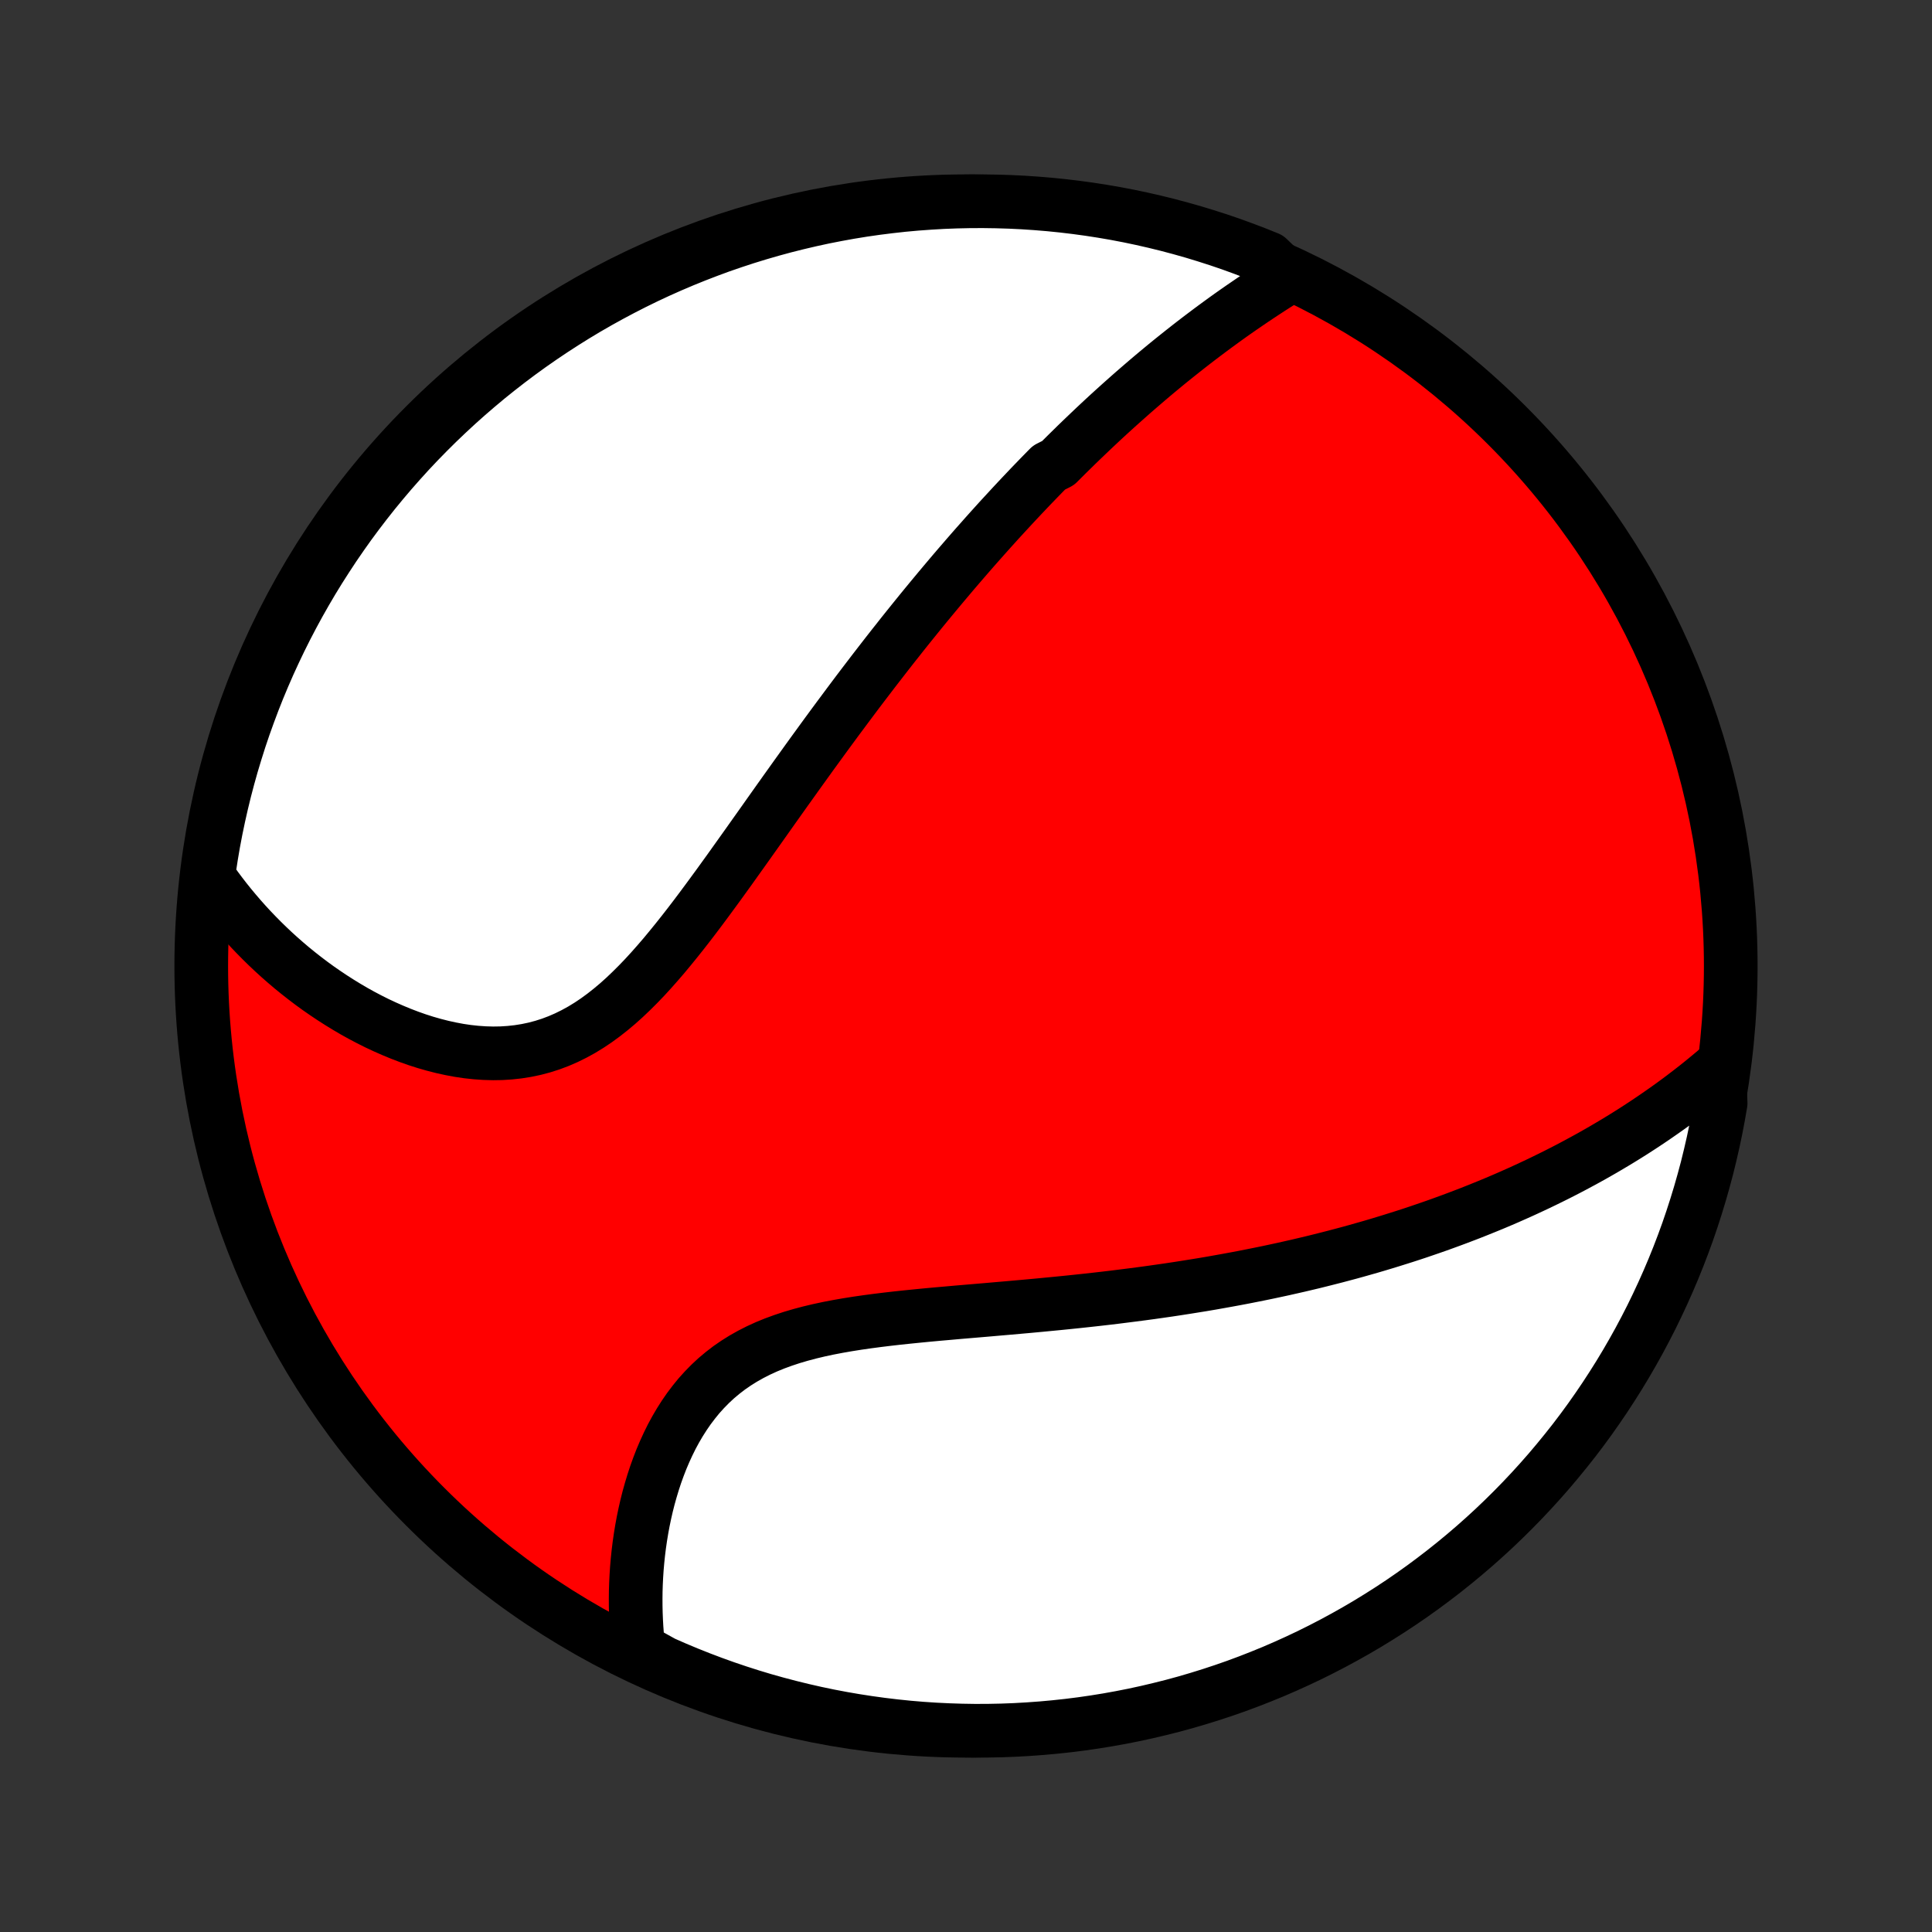 <?xml version="1.0" encoding="utf-8" standalone="no"?>
<!DOCTYPE svg PUBLIC "-//W3C//DTD SVG 1.1//EN"
  "http://www.w3.org/Graphics/SVG/1.1/DTD/svg11.dtd">
<!-- Created with matplotlib (http://matplotlib.org/) -->
<svg height="72pt" version="1.1" viewBox="0 0 72 72" width="72pt" xmlns="http://www.w3.org/2000/svg" xmlns:xlink="http://www.w3.org/1999/xlink">
 <rect x="0" y="0" width="72" height="72" fill="#333333" stroke="none"/>
 <defs>
  <style type="text/css">
*{stroke-linecap:butt;stroke-linejoin:round;}
  </style>
 </defs>
 <g id="figure_1">
  <g id="patch_1">
   <path d="
M0 72
L72 72
L72 0
L0 0
z
" style="fill:none;"/>
  </g>
  <g id="axes_1">
   <g id="PatchCollection_1">
    <defs>
     <path d="
M36 -7.5
C43.558 -7.5 50.808 -10.503 56.153 -15.848
C61.497 -21.192 64.5 -28.442 64.5 -36
C64.5 -43.558 61.497 -50.808 56.153 -56.153
C50.808 -61.497 43.558 -64.5 36 -64.5
C28.442 -64.5 21.192 -61.497 15.848 -56.153
C10.503 -50.808 7.5 -43.558 7.5 -36
C7.5 -28.442 10.503 -21.192 15.848 -15.848
C21.192 -10.503 28.442 -7.5 36 -7.5
z
" id="C0_0_a811fe30f3"/>
     <path d="
M47.992 -61.668
L47.773 -61.531
L47.556 -61.394
L47.339 -61.255
L47.125 -61.115
L46.911 -60.974
L46.7 -60.833
L46.49 -60.69
L46.281 -60.547
L46.074 -60.403
L45.868 -60.258
L45.664 -60.112
L45.462 -59.965
L45.261 -59.818
L45.062 -59.67
L44.864 -59.521
L44.667 -59.372
L44.472 -59.222
L44.278 -59.071
L44.085 -58.919
L43.894 -58.767
L43.704 -58.615
L43.515 -58.462
L43.328 -58.308
L43.141 -58.153
L42.956 -57.998
L42.772 -57.842
L42.589 -57.685
L42.407 -57.528
L42.226 -57.371
L42.046 -57.212
L41.867 -57.053
L41.688 -56.893
L41.511 -56.733
L41.334 -56.572
L41.158 -56.41
L40.983 -56.247
L40.809 -56.084
L40.635 -55.919
L40.462 -55.754
L40.289 -55.588
L40.117 -55.422
L39.946 -55.254
L39.774 -55.085
L39.604 -54.916
L39.433 -54.745
L39.094 -54.574
L38.924 -54.401
L38.755 -54.228
L38.586 -54.053
L38.417 -53.878
L38.249 -53.701
L38.08 -53.523
L37.912 -53.344
L37.743 -53.163
L37.575 -52.981
L37.406 -52.798
L37.237 -52.614
L37.069 -52.428
L36.9 -52.241
L36.731 -52.052
L36.562 -51.861
L36.392 -51.67
L36.222 -51.476
L36.052 -51.281
L35.882 -51.084
L35.711 -50.886
L35.539 -50.685
L35.368 -50.483
L35.196 -50.279
L35.023 -50.073
L34.85 -49.865
L34.676 -49.655
L34.501 -49.443
L34.326 -49.229
L34.151 -49.013
L33.974 -48.794
L33.797 -48.574
L33.619 -48.351
L33.441 -48.125
L33.261 -47.898
L33.081 -47.668
L32.9 -47.435
L32.718 -47.2
L32.535 -46.963
L32.352 -46.723
L32.167 -46.481
L31.981 -46.236
L31.795 -45.988
L31.607 -45.737
L31.419 -45.484
L31.229 -45.229
L31.038 -44.97
L30.846 -44.709
L30.654 -44.446
L30.46 -44.179
L30.265 -43.911
L30.069 -43.639
L29.872 -43.365
L29.673 -43.088
L29.474 -42.809
L29.273 -42.528
L29.071 -42.244
L28.868 -41.958
L28.664 -41.67
L28.459 -41.38
L28.252 -41.088
L28.044 -40.795
L27.835 -40.5
L27.624 -40.204
L27.412 -39.907
L27.199 -39.608
L26.984 -39.31
L26.768 -39.011
L26.55 -38.713
L26.331 -38.415
L26.11 -38.118
L25.887 -37.822
L25.662 -37.528
L25.435 -37.237
L25.206 -36.949
L24.974 -36.664
L24.741 -36.383
L24.504 -36.108
L24.265 -35.838
L24.023 -35.574
L23.777 -35.318
L23.528 -35.07
L23.276 -34.83
L23.02 -34.6
L22.759 -34.381
L22.495 -34.173
L22.227 -33.977
L21.954 -33.794
L21.676 -33.624
L21.394 -33.469
L21.108 -33.328
L20.818 -33.202
L20.523 -33.091
L20.225 -32.996
L19.923 -32.916
L19.618 -32.852
L19.31 -32.803
L19 -32.769
L18.687 -32.749
L18.373 -32.744
L18.057 -32.753
L17.741 -32.775
L17.425 -32.809
L17.109 -32.856
L16.794 -32.915
L16.48 -32.984
L16.167 -33.064
L15.856 -33.153
L15.547 -33.252
L15.241 -33.36
L14.938 -33.476
L14.638 -33.6
L14.341 -33.731
L14.048 -33.868
L13.759 -34.013
L13.474 -34.163
L13.193 -34.319
L12.917 -34.481
L12.645 -34.648
L12.378 -34.819
L12.115 -34.995
L11.857 -35.174
L11.604 -35.358
L11.356 -35.546
L11.113 -35.737
L10.874 -35.931
L10.641 -36.129
L10.413 -36.329
L10.19 -36.532
L9.972 -36.738
L9.759 -36.946
L9.551 -37.157
L9.347 -37.37
L9.149 -37.585
L8.956 -37.802
L8.768 -38.021
L8.584 -38.242
L8.405 -38.465
L8.231 -38.69
L8.062 -38.916
L7.898 -39.144
L7.738 -39.373
L7.796 -39.604
L7.872 -40.098
L7.956 -40.59
L8.049 -41.08
L8.151 -41.569
L8.261 -42.056
L8.379 -42.541
L8.506 -43.024
L8.641 -43.505
L8.785 -43.983
L8.936 -44.46
L9.096 -44.933
L9.265 -45.404
L9.441 -45.873
L9.625 -46.338
L9.818 -46.8
L10.018 -47.258
L10.227 -47.713
L10.443 -48.165
L10.667 -48.613
L10.899 -49.057
L11.138 -49.497
L11.385 -49.933
L11.639 -50.365
L11.901 -50.792
L12.171 -51.215
L12.447 -51.634
L12.731 -52.047
L13.021 -52.456
L13.319 -52.859
L13.624 -53.258
L13.935 -53.651
L14.254 -54.039
L14.578 -54.421
L14.91 -54.798
L15.247 -55.169
L15.591 -55.534
L15.942 -55.893
L16.298 -56.246
L16.661 -56.593
L17.029 -56.934
L17.403 -57.268
L17.783 -57.596
L18.168 -57.918
L18.559 -58.232
L18.955 -58.54
L19.356 -58.841
L19.762 -59.135
L20.174 -59.422
L20.59 -59.702
L21.01 -59.974
L21.436 -60.24
L21.865 -60.498
L22.299 -60.748
L22.738 -60.991
L23.18 -61.226
L23.626 -61.454
L24.076 -61.674
L24.53 -61.886
L24.987 -62.09
L25.447 -62.286
L25.911 -62.474
L26.378 -62.654
L26.847 -62.827
L27.32 -62.99
L27.795 -63.146
L28.272 -63.293
L28.752 -63.432
L29.234 -63.563
L29.719 -63.685
L30.205 -63.799
L30.693 -63.905
L31.182 -64.001
L31.673 -64.09
L32.165 -64.17
L32.659 -64.241
L33.153 -64.303
L33.649 -64.358
L34.145 -64.403
L34.641 -64.439
L35.138 -64.468
L35.636 -64.487
L36.133 -64.498
L36.63 -64.5
L37.128 -64.493
L37.624 -64.478
L38.121 -64.454
L38.617 -64.421
L39.111 -64.38
L39.605 -64.33
L40.098 -64.271
L40.59 -64.204
L41.08 -64.128
L41.569 -64.044
L42.056 -63.951
L42.541 -63.849
L43.024 -63.739
L43.505 -63.621
L43.983 -63.494
L44.46 -63.359
L44.933 -63.215
L45.404 -63.064
L45.873 -62.904
L46.338 -62.735
L46.8 -62.559
L47.258 -62.375
z
" id="C0_1_1adc604d92"/>
     <path d="
M64.069 -32.21
L63.858 -32.03
L63.646 -31.854
L63.434 -31.68
L63.221 -31.51
L63.007 -31.343
L62.793 -31.179
L62.579 -31.018
L62.364 -30.86
L62.149 -30.705
L61.933 -30.553
L61.717 -30.403
L61.501 -30.256
L61.284 -30.111
L61.067 -29.969
L60.85 -29.829
L60.632 -29.692
L60.414 -29.557
L60.195 -29.424
L59.976 -29.294
L59.757 -29.165
L59.537 -29.039
L59.317 -28.914
L59.096 -28.792
L58.875 -28.672
L58.653 -28.553
L58.431 -28.436
L58.208 -28.321
L57.985 -28.208
L57.761 -28.097
L57.536 -27.987
L57.31 -27.878
L57.084 -27.772
L56.858 -27.667
L56.63 -27.563
L56.401 -27.461
L56.172 -27.36
L55.942 -27.261
L55.711 -27.163
L55.479 -27.067
L55.245 -26.972
L55.011 -26.878
L54.776 -26.785
L54.539 -26.694
L54.302 -26.604
L54.063 -26.515
L53.822 -26.427
L53.581 -26.34
L53.338 -26.255
L53.093 -26.171
L52.847 -26.087
L52.6 -26.005
L52.351 -25.924
L52.1 -25.845
L51.848 -25.766
L51.594 -25.688
L51.338 -25.611
L51.08 -25.535
L50.82 -25.461
L50.559 -25.387
L50.295 -25.314
L50.029 -25.243
L49.761 -25.172
L49.491 -25.103
L49.218 -25.034
L48.944 -24.966
L48.667 -24.9
L48.387 -24.834
L48.105 -24.77
L47.821 -24.706
L47.534 -24.644
L47.244 -24.582
L46.952 -24.522
L46.657 -24.463
L46.359 -24.404
L46.059 -24.347
L45.755 -24.291
L45.449 -24.236
L45.14 -24.181
L44.828 -24.128
L44.513 -24.077
L44.194 -24.026
L43.873 -23.976
L43.549 -23.927
L43.222 -23.88
L42.891 -23.833
L42.558 -23.788
L42.221 -23.744
L41.882 -23.701
L41.539 -23.658
L41.194 -23.617
L40.845 -23.577
L40.494 -23.538
L40.139 -23.5
L39.782 -23.463
L39.423 -23.427
L39.06 -23.392
L38.696 -23.357
L38.329 -23.323
L37.959 -23.29
L37.588 -23.257
L37.215 -23.225
L36.84 -23.192
L36.464 -23.16
L36.086 -23.128
L35.708 -23.096
L35.328 -23.062
L34.949 -23.029
L34.569 -22.994
L34.19 -22.957
L33.812 -22.919
L33.435 -22.879
L33.059 -22.836
L32.685 -22.79
L32.315 -22.741
L31.947 -22.688
L31.582 -22.63
L31.222 -22.567
L30.867 -22.499
L30.517 -22.424
L30.173 -22.342
L29.835 -22.252
L29.505 -22.155
L29.182 -22.048
L28.868 -21.933
L28.562 -21.808
L28.265 -21.672
L27.978 -21.526
L27.701 -21.37
L27.434 -21.203
L27.177 -21.026
L26.931 -20.837
L26.695 -20.639
L26.47 -20.43
L26.256 -20.212
L26.051 -19.985
L25.858 -19.748
L25.674 -19.505
L25.5 -19.253
L25.336 -18.995
L25.181 -18.731
L25.035 -18.461
L24.899 -18.186
L24.771 -17.907
L24.651 -17.625
L24.54 -17.339
L24.436 -17.051
L24.341 -16.761
L24.253 -16.47
L24.171 -16.177
L24.097 -15.884
L24.03 -15.59
L23.969 -15.297
L23.915 -15.004
L23.867 -14.711
L23.825 -14.42
L23.789 -14.13
L23.759 -13.841
L23.734 -13.554
L23.715 -13.269
L23.701 -12.985
L23.692 -12.704
L23.689 -12.425
L23.69 -12.148
L23.696 -11.874
L23.707 -11.602
L23.722 -11.333
L23.742 -11.066
L23.766 -10.803
L23.795 -10.541
L24.259 -10.283
L24.714 -10.031
L25.172 -9.83
L25.634 -9.637
L26.099 -9.452
L26.567 -9.275
L27.038 -9.106
L27.511 -8.946
L27.988 -8.793
L28.466 -8.649
L28.947 -8.514
L29.43 -8.387
L29.915 -8.268
L30.402 -8.157
L30.89 -8.055
L31.38 -7.962
L31.872 -7.877
L32.365 -7.801
L32.859 -7.733
L33.353 -7.674
L33.849 -7.623
L34.345 -7.581
L34.842 -7.548
L35.339 -7.524
L35.837 -7.508
L36.334 -7.5
L36.831 -7.502
L37.328 -7.512
L37.825 -7.531
L38.321 -7.559
L38.817 -7.595
L39.311 -7.64
L39.805 -7.693
L40.297 -7.755
L40.788 -7.826
L41.278 -7.905
L41.766 -7.993
L42.252 -8.089
L42.736 -8.194
L43.218 -8.308
L43.699 -8.429
L44.176 -8.559
L44.651 -8.698
L45.124 -8.845
L45.594 -9
L46.061 -9.163
L46.525 -9.335
L46.985 -9.515
L47.443 -9.702
L47.896 -9.898
L48.347 -10.102
L48.793 -10.313
L49.236 -10.533
L49.674 -10.76
L50.108 -10.995
L50.538 -11.237
L50.964 -11.487
L51.385 -11.745
L51.801 -12.009
L52.213 -12.281
L52.62 -12.561
L53.021 -12.847
L53.417 -13.141
L53.808 -13.441
L54.194 -13.749
L54.574 -14.063
L54.949 -14.384
L55.317 -14.711
L55.68 -15.045
L56.037 -15.386
L56.387 -15.732
L56.732 -16.085
L57.07 -16.444
L57.402 -16.809
L57.727 -17.179
L58.045 -17.556
L58.357 -17.938
L58.663 -18.325
L58.961 -18.718
L59.252 -19.116
L59.536 -19.52
L59.813 -19.928
L60.082 -20.341
L60.345 -20.759
L60.6 -21.182
L60.847 -21.609
L61.087 -22.04
L61.319 -22.476
L61.544 -22.916
L61.76 -23.36
L61.969 -23.808
L62.17 -24.259
L62.363 -24.714
L62.548 -25.172
L62.725 -25.634
L62.894 -26.099
L63.054 -26.567
L63.206 -27.038
L63.35 -27.511
L63.486 -27.988
L63.614 -28.466
L63.732 -28.947
L63.843 -29.43
L63.945 -29.915
L64.038 -30.402
L64.123 -30.89
z
" id="C0_2_0a28108617"/>
    </defs>
    <g clip-path="url(#p1bffca34e9)">
     <use style="fill:#ff0000;stroke:#000000;stroke-width:2.0;" x="0.0" xlink:href="#C0_0_a811fe30f3" y="72.0"/>
    </g>
    <g clip-path="url(#p1bffca34e9)">
     <use style="fill:#ffffff;stroke:#000000;stroke-width:2.0;" x="0.0" xlink:href="#C0_1_1adc604d92" y="72.0"/>
    </g>
    <g clip-path="url(#p1bffca34e9)">
     <use style="fill:#ffffff;stroke:#000000;stroke-width:2.0;" x="0.0" xlink:href="#C0_2_0a28108617" y="72.0"/>
    </g>
   </g>
  </g>
 </g>
 <defs>
  <clipPath id="p1bffca34e9">
   <rect height="72.0" width="72.0" x="0.0" y="0.0"/>
  </clipPath>
 </defs>
</svg>
